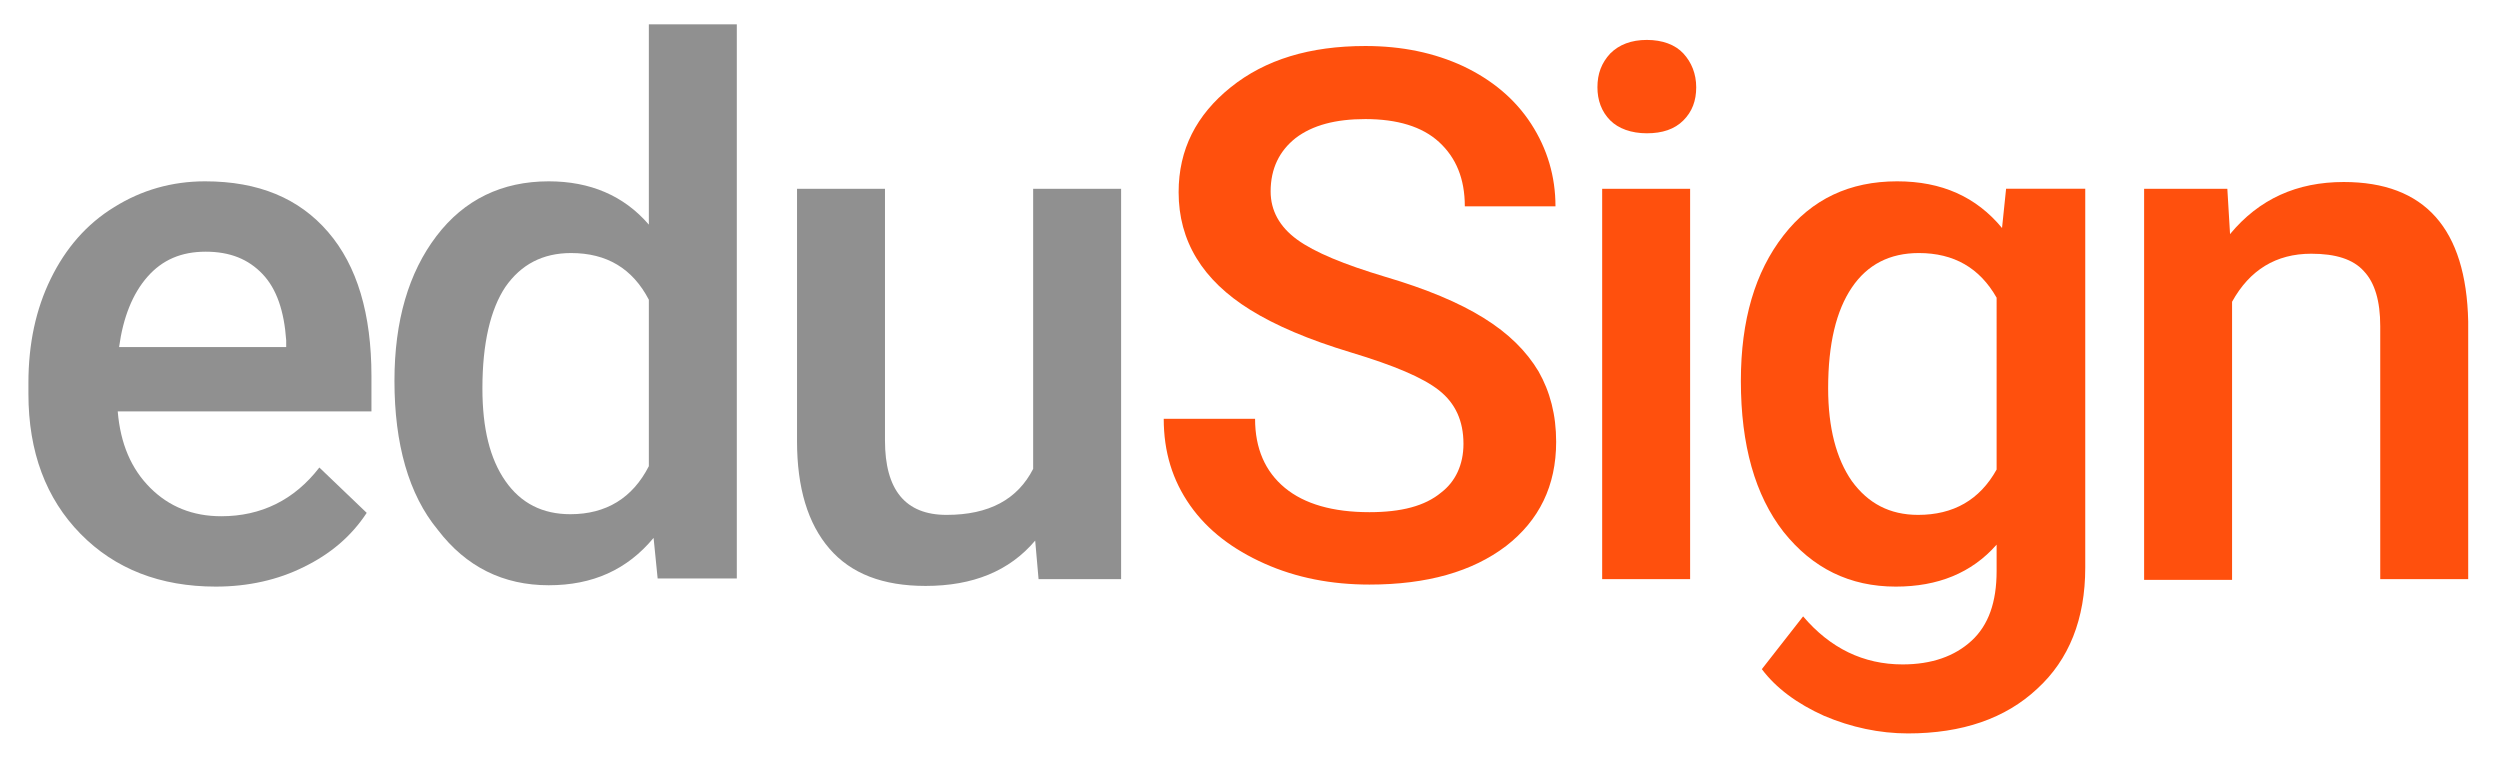 <?xml version="1.0" encoding="utf-8"?>
<!-- Generator: Adobe Illustrator 24.2.0, SVG Export Plug-In . SVG Version: 6.00 Build 0)  -->
<svg version="1.1" id="Layer_1" xmlns="http://www.w3.org/2000/svg" xmlns:xlink="http://www.w3.org/1999/xlink" x="0px" y="0px"
	 viewBox="0 0 369.5 111.9" style="enable-background:new 0 0 369.5 111.9;" xml:space="preserve">
<style type="text/css">
	.st0{enable-background:new    ;}
	.st1{fill:#909090;}
	.st2{fill:#FF500D;}
</style>
<g id="eduSign">
	<g class="st0">
		<path class="st1" d="M31.9,86.7c-8.2,0-14.9-2.6-20-7.8c-5.1-5.2-7.7-12.1-7.7-20.7v-1.6c0-5.8,1.1-10.9,3.3-15.4
			c2.2-4.5,5.3-8.1,9.4-10.6c4-2.5,8.5-3.8,13.4-3.8c7.9,0,13.9,2.5,18.2,7.5c4.3,5,6.4,12.1,6.4,21.3v5.2H17.4
			c0.4,4.8,2,8.5,4.8,11.3c2.8,2.8,6.3,4.2,10.5,4.2c5.9,0,10.8-2.4,14.5-7.2l7,6.7c-2.3,3.5-5.4,6.1-9.3,8
			C41.1,85.7,36.7,86.7,31.9,86.7z M30.4,37.2c-3.6,0-6.4,1.2-8.6,3.7c-2.2,2.5-3.6,6-4.2,10.4h24.7v-1c-0.3-4.3-1.4-7.6-3.5-9.8
			S34,37.2,30.4,37.2z"/>
		<path class="st1" d="M58.3,56.3c0-8.9,2.1-16,6.2-21.4c4.1-5.4,9.7-8.1,16.6-8.1c6.1,0,11.1,2.1,14.8,6.4V3.6h13v81.9H97.2l-0.6-6
			c-3.9,4.7-9,7-15.5,7c-6.7,0-12.2-2.7-16.4-8.2C60.4,73.1,58.3,65.6,58.3,56.3z M71.3,57.4c0,5.9,1.1,10.4,3.4,13.7
			c2.3,3.3,5.5,4.9,9.6,4.9c5.3,0,9.2-2.4,11.6-7.1V44.3c-2.4-4.6-6.2-6.9-11.5-6.9c-4.2,0-7.4,1.7-9.7,5
			C72.5,45.7,71.3,50.7,71.3,57.4z"/>
		<path class="st1" d="M153,79.9c-3.8,4.5-9.2,6.7-16.2,6.7c-6.3,0-11-1.8-14.2-5.5c-3.2-3.7-4.8-9-4.8-15.9V27.9h13v37.2
			c0,7.3,3,11,9.1,11c6.3,0,10.5-2.3,12.8-6.8V27.9h13v57.7h-12.2L153,79.9z"/>
	</g>
	<g class="st0">
		<path class="st2" d="M216.3,65.6c0-3.4-1.2-6-3.6-7.9c-2.4-1.9-6.7-3.7-13-5.6c-6.3-1.9-11.2-4-14.9-6.3
			c-7.1-4.4-10.6-10.2-10.6-17.4c0-6.3,2.6-11.4,7.7-15.5c5.1-4.1,11.7-6.1,19.9-6.1c5.4,0,10.2,1,14.5,3c4.2,2,7.6,4.8,10,8.5
			c2.4,3.7,3.6,7.8,3.6,12.2h-13.4c0-4.1-1.3-7.2-3.8-9.5c-2.5-2.3-6.2-3.4-10.9-3.4c-4.4,0-7.8,0.9-10.3,2.8
			c-2.4,1.9-3.7,4.5-3.7,7.9c0,2.8,1.3,5.2,3.9,7.1c2.6,1.9,7,3.7,13,5.5c6.1,1.8,10.9,3.8,14.6,6.1c3.7,2.3,6.3,4.9,8.1,7.9
			c1.7,3,2.6,6.4,2.6,10.4c0,6.5-2.5,11.6-7.4,15.4c-5,3.8-11.7,5.7-20.2,5.7c-5.6,0-10.8-1-15.5-3.1c-4.7-2.1-8.4-4.9-11-8.6
			c-2.6-3.7-3.9-7.9-3.9-12.8h13.5c0,4.4,1.5,7.8,4.4,10.2c2.9,2.4,7.1,3.6,12.5,3.6c4.7,0,8.2-0.9,10.6-2.9
			C215.1,71.2,216.3,68.7,216.3,65.6z"/>
		<path class="st2" d="M236.1,12.9c0-2,0.6-3.6,1.9-5c1.3-1.3,3.1-2,5.4-2c2.3,0,4.2,0.7,5.4,2s1.9,3,1.9,5c0,2-0.6,3.6-1.9,4.9
			c-1.3,1.3-3.1,1.9-5.4,1.9c-2.3,0-4.2-0.7-5.4-1.9C236.7,16.5,236.1,14.8,236.1,12.9z M249.8,85.6h-13V27.9h13V85.6z"/>
		<path class="st2" d="M257.3,56.3c0-9,2.1-16.1,6.3-21.5s9.8-8,16.8-8c6.6,0,11.7,2.3,15.5,6.9l0.6-5.8h11.7v56
			c0,7.6-2.4,13.6-7.1,17.9c-4.7,4.4-11.1,6.6-19.1,6.6c-4.2,0-8.4-0.9-12.4-2.6c-4-1.8-7.1-4.1-9.2-6.9l6.1-7.8
			c4,4.7,8.9,7.1,14.7,7.1c4.3,0,7.7-1.2,10.2-3.5c2.5-2.3,3.7-5.7,3.7-10.3v-3.9c-3.7,4.2-8.7,6.2-14.9,6.2
			c-6.8,0-12.3-2.7-16.6-8.1C259.4,73.2,257.3,65.8,257.3,56.3z M270.2,57.4c0,5.8,1.2,10.4,3.5,13.7c2.4,3.3,5.6,5,9.8,5
			c5.2,0,9.1-2.2,11.6-6.7V44c-2.5-4.4-6.3-6.6-11.5-6.6c-4.3,0-7.6,1.7-9.9,5.1C271.4,45.9,270.2,50.8,270.2,57.4z"/>
		<path class="st2" d="M329.2,27.9l0.4,6.7c4.3-5.2,9.9-7.7,16.8-7.7c12,0,18.1,6.9,18.4,20.6v38.1h-13V48.2c0-3.7-0.8-6.4-2.4-8.1
			c-1.6-1.8-4.2-2.6-7.8-2.6c-5.2,0-9.1,2.4-11.7,7.1v41.1h-13V27.9H329.2z"/>
	</g>
</g>
</svg>
